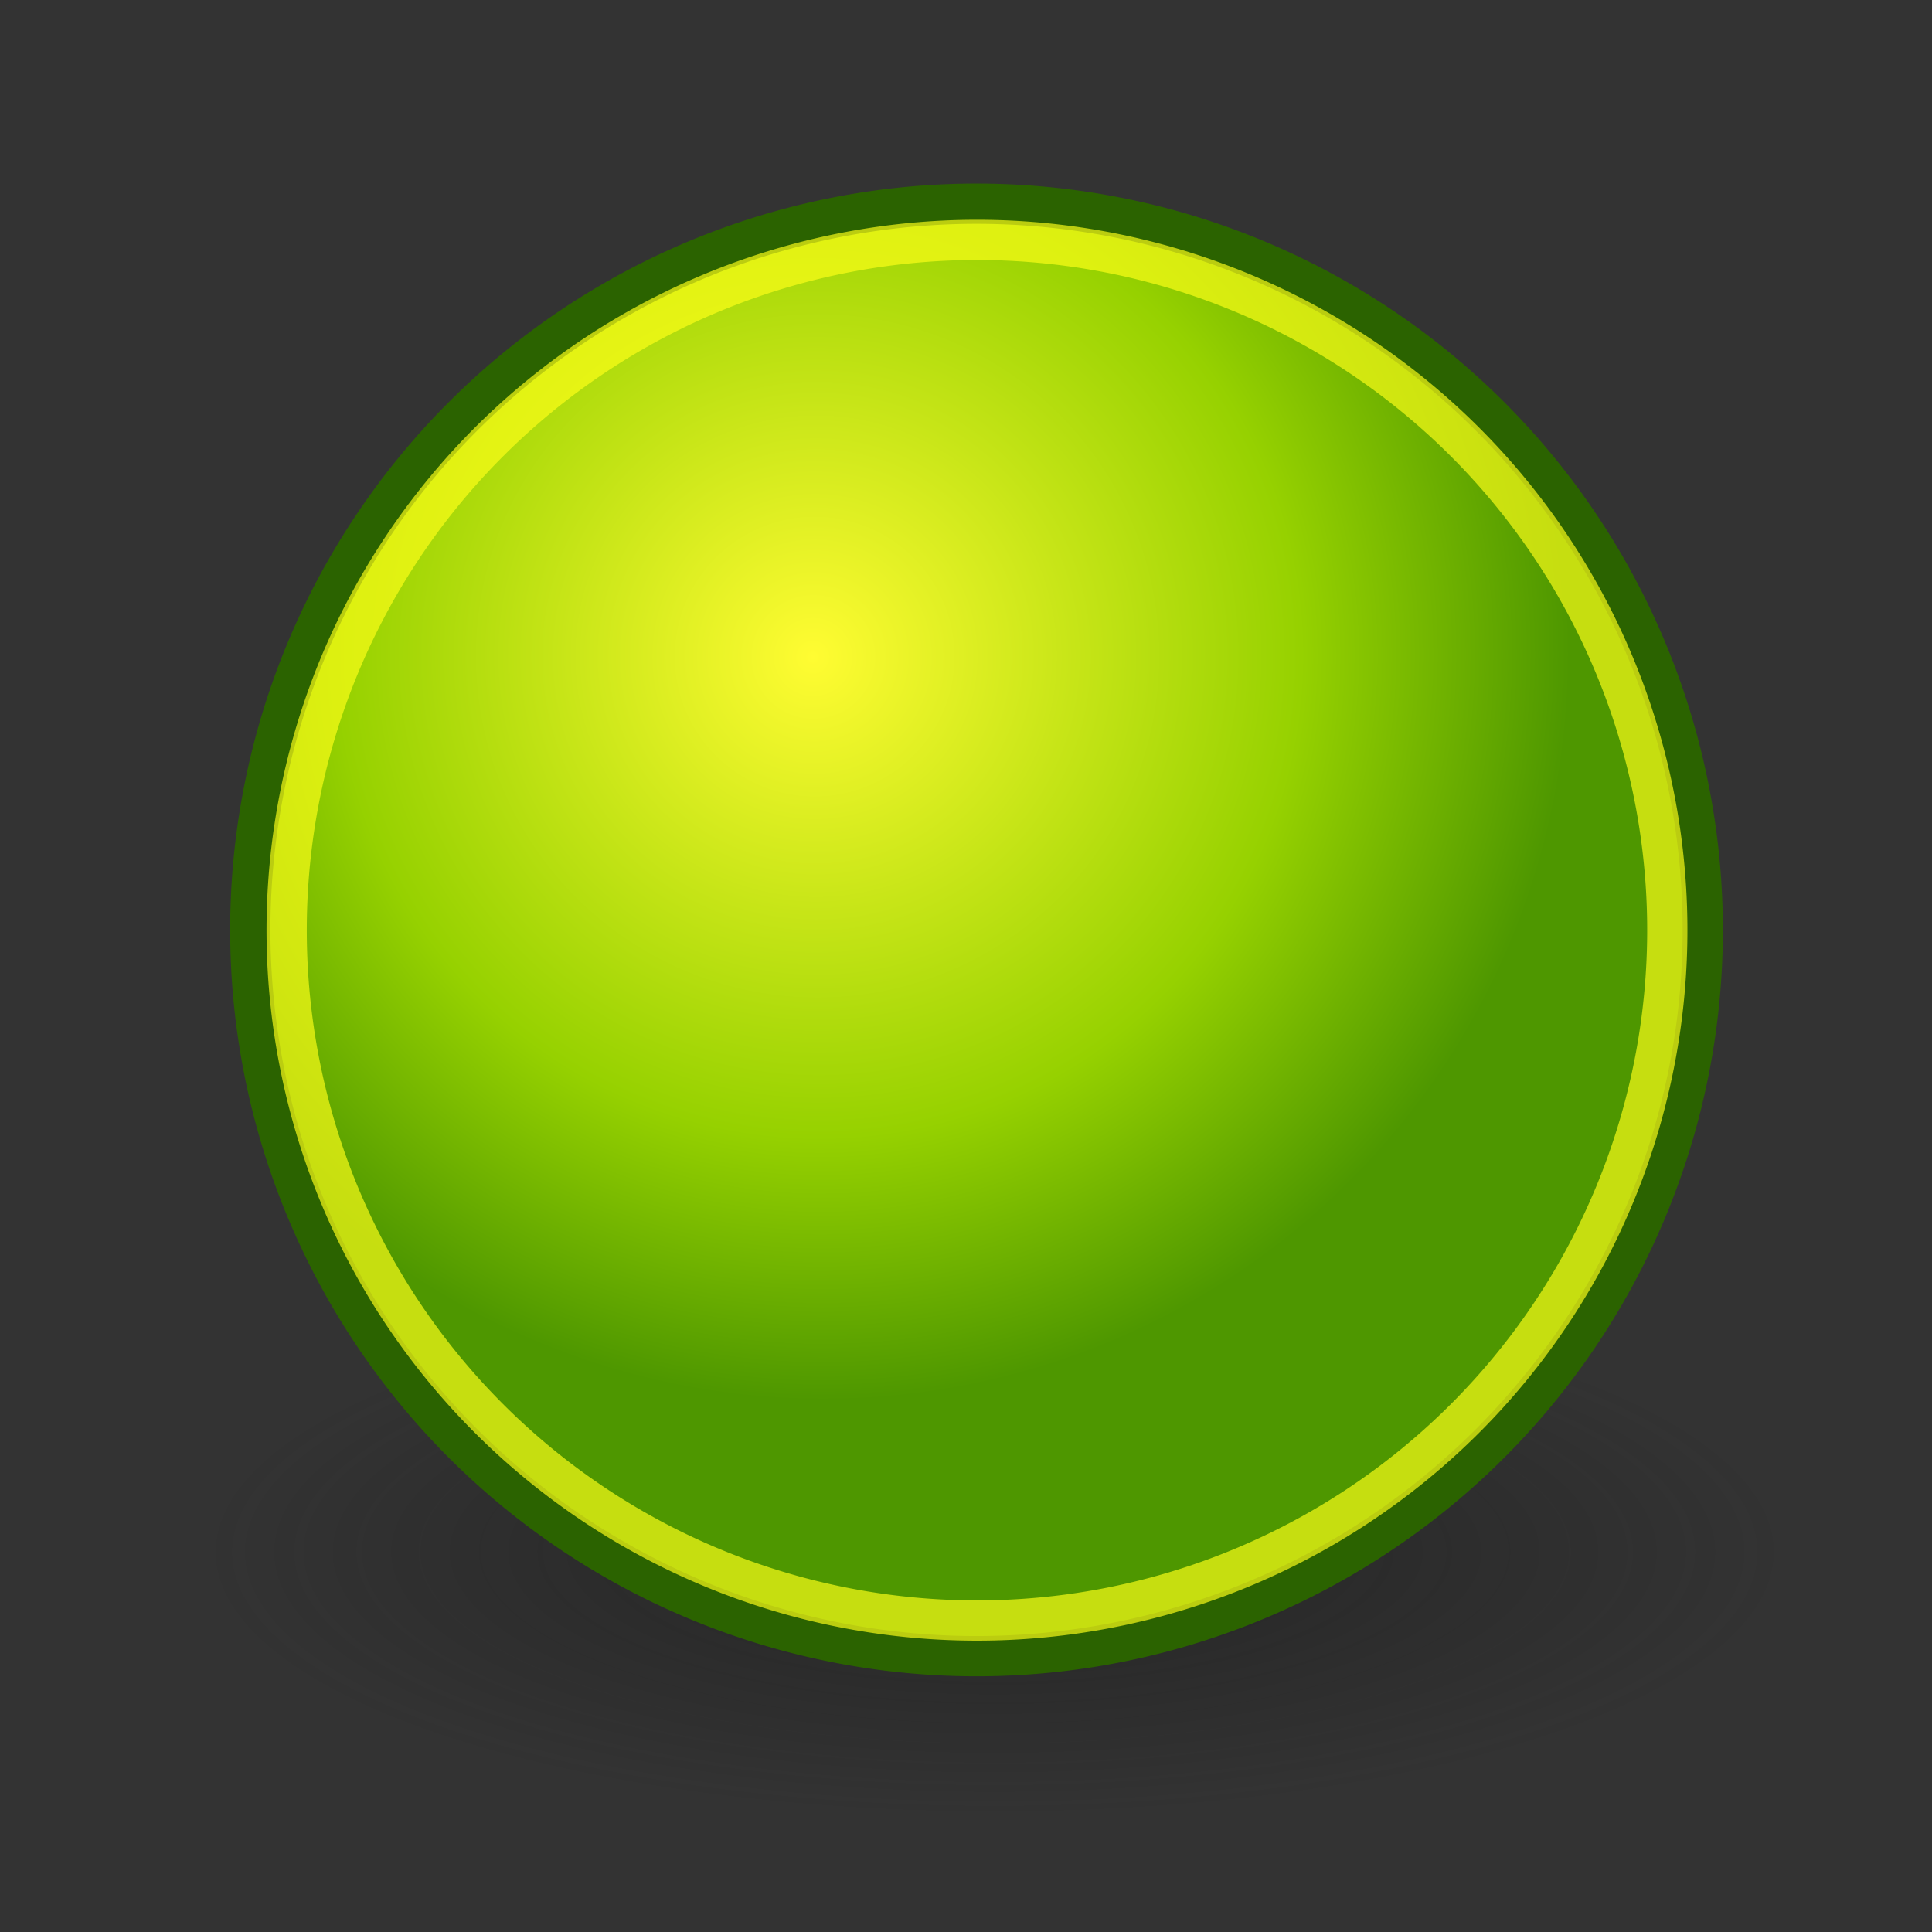 <?xml version="1.0" encoding="UTF-8" standalone="no"?>
<!-- Created with Inkscape (http://www.inkscape.org/) -->
<svg
   xmlns:dc="http://purl.org/dc/elements/1.1/"
   xmlns:cc="http://web.resource.org/cc/"
   xmlns:rdf="http://www.w3.org/1999/02/22-rdf-syntax-ns#"
   xmlns:svg="http://www.w3.org/2000/svg"
   xmlns="http://www.w3.org/2000/svg"
   xmlns:xlink="http://www.w3.org/1999/xlink"
   xmlns:sodipodi="http://sodipodi.sourceforge.net/DTD/sodipodi-0.dtd"
   xmlns:inkscape="http://www.inkscape.org/namespaces/inkscape"
   sodipodi:docname="blue.svg"
   sodipodi:docbase="/home/ambolt/build/hudson-main/war/images"
   inkscape:version="0.45.1"
   sodipodi:version="0.32"
   id="svg4376"
   height="48px"
   width="48px"
   inkscape:export-filename="/home/steven/face-plain4.png"
   inkscape:export-xdpi="90"
   inkscape:export-ydpi="90"
   inkscape:output_extension="org.inkscape.output.svg.inkscape">
  <rect width="100%" height="100%" fill="#333333" stroke="none"/>
  <sodipodi:namedview
     inkscape:window-y="66"
     inkscape:window-x="178"
     inkscape:window-height="771"
     inkscape:window-width="1055"
     inkscape:showpageshadow="false"
     inkscape:document-units="px"
     inkscape:grid-bbox="true"
     showgrid="false"
     inkscape:current-layer="layer1"
     inkscape:cy="22.183359"
     inkscape:cx="28.123476"
     inkscape:zoom="11.313708"
     inkscape:pageshadow="2"
     inkscape:pageopacity="0.0"
     borderopacity="0.196"
     bordercolor="#666666"
     pagecolor="#ffffff"
     id="base"
     fill="#edd400"
     stroke="#204a87" />
  <defs
     id="defs3">
    <linearGradient
       id="linearGradient3290">
      <stop
         offset="0"
         id="stop3292"
         style="stop-color:#fffc19;stop-opacity:1;" />
      <stop
         offset="0.645"
         id="stop3294"
         style="stop-color:#84b800;stop-opacity:1;" />
      <stop
         offset="1"
         id="stop3296"
         style="stop-color:#417e00;stop-opacity:1;" />
    </linearGradient>
    <radialGradient
       inkscape:collect="always"
       id="radialGradient2714"
       r="8.902"
       cy="15.721"
       gradientUnits="userSpaceOnUse"
       xlink:href="#linearGradient3290"
       cx="29.288"
       fy="15.756"
       fx="29.158" />
    <linearGradient
       id="linearGradient2509">
      <stop
         offset="0"
         id="stop2511"
         style="stop-color:#fffb19;stop-opacity:1;" />
      <stop
         offset="1"
         id="stop2513"
         style="stop-color:#fee307;stop-opacity:1;" />
    </linearGradient>
    <radialGradient
       id="aigrd2"
       r="15.757"
       gradientTransform="matrix(1.25,0,0,1.25,53.521,-13.372)"
       cx="25.053"
       cy="39.593"
       gradientUnits="userSpaceOnUse"
       fy="39.593"
       fx="25.053">
      <stop
         offset="0"
         id="stop8602"
         style="stop-color:#909000;stop-opacity:1;" />
      <stop
         offset="1"
         id="stop8604"
         style="stop-color:#0c0c0c" />
    </radialGradient>
    <linearGradient
       inkscape:collect="always"
       id="linearGradient4565">
      <stop
         offset="0"
         id="stop4567"
         style="stop-color:#0c0c0c;stop-opacity:1;" />
      <stop
         offset="1"
         id="stop4569"
         style="stop-color:#0c0c0c;stop-opacity:0;" />
    </linearGradient>
    <linearGradient
       id="linearGradient3824">
      <stop
         offset="0"
         id="stop3826"
         style="stop-color:#ffff19;stop-opacity:1;" />
      <stop
         offset="1"
         id="stop3828"
         style="stop-color:#e2e200;stop-opacity:1;" />
    </linearGradient>
    <linearGradient
       id="linearGradient3800">
      <stop
         offset="0"
         id="stop3802"
         style="stop-color:#ffef19;stop-opacity:1;" />
      <stop
         offset="0.5"
         id="stop8664"
         style="stop-color:#fdad00;stop-opacity:1;" />
      <stop
         offset="1"
         id="stop3804"
         style="stop-color:#ffcb19;stop-opacity:1;" />
    </linearGradient>
    <radialGradient
       inkscape:collect="always"
       id="radialGradient4571"
       gradientTransform="matrix(1,0,0,0.333,0,25.714)"
       r="19.714"
       cy="38.571"
       gradientUnits="userSpaceOnUse"
       xlink:href="#linearGradient4565"
       cx="24.714"
       fy="38.571"
       fx="24.714" />
    <radialGradient
       inkscape:collect="always"
       id="radialGradient2211"
       r="15.757"
       gradientTransform="matrix(1.25,0,0,1.25,39.411,-19.208)"
       cx="25.053"
       cy="39.593"
       gradientUnits="userSpaceOnUse"
       xlink:href="#aigrd2"
       fy="39.593"
       fx="25.053" />
    <radialGradient
       inkscape:collect="always"
       id="radialGradient2213"
       r="15.757"
       gradientTransform="matrix(1.358,0,0,0.417,55.846,15.209)"
       cx="-23.452"
       cy="38.603"
       gradientUnits="userSpaceOnUse"
       xlink:href="#aigrd2"
       fy="38.603"
       fx="-23.452" />
    <radialGradient
       inkscape:collect="always"
       id="radialGradient1342"
       r="15.757"
       gradientTransform="matrix(0.284,0,0,0.417,30.452,18.233)"
       cx="-23.452"
       cy="38.603"
       gradientUnits="userSpaceOnUse"
       xlink:href="#aigrd2"
       fy="38.603"
       fx="-23.452" />
    <radialGradient
       inkscape:collect="always"
       id="radialGradient4571-344"
       r="19.714"
       gradientTransform="matrix(1,0,0,0.333,0,25.714)"
       cx="24.714"
       cy="38.571"
       gradientUnits="userSpaceOnUse"
       xlink:href="#linearGradient4565-311"
       fy="38.571"
       fx="24.714" />
    <linearGradient
       inkscape:collect="always"
       id="linearGradient4565-311">
      <stop
         offset="0"
         id="stop2214"
         style="stop-color:#0c0c0c;stop-opacity:1;" />
      <stop
         offset="1"
         id="stop2216"
         style="stop-color:#0c0c0c;stop-opacity:0;" />
    </linearGradient>
    <radialGradient
       inkscape:collect="always"
       id="radialGradient2714-412"
       r="8.902"
       cx="29.288"
       cy="15.721"
       gradientUnits="userSpaceOnUse"
       xlink:href="#linearGradient3290-620"
       fy="15.756"
       fx="29.158" />
    <linearGradient
       id="linearGradient3290-620">
      <stop
         offset="0"
         id="stop2220"
         style="stop-color:#fffc19;stop-opacity:1;" />
      <stop
         offset="0.645"
         id="stop2222"
         style="stop-color:#84b800;stop-opacity:1;" />
      <stop
         offset="1"
         id="stop2224"
         style="stop-color:#417e00;stop-opacity:1;" />
    </linearGradient>
    <radialGradient
       inkscape:collect="always"
       id="radialGradient4571-344-507"
       r="19.714"
       gradientTransform="matrix(1,0,0,0.333,0,25.714)"
       cx="24.714"
       cy="38.571"
       gradientUnits="userSpaceOnUse"
       xlink:href="#linearGradient4565-311-867"
       fy="38.571"
       fx="24.714" />
    <linearGradient
       inkscape:collect="always"
       id="linearGradient4565-311-867">
      <stop
         offset="0"
         id="stop2311"
         style="stop-color:#0c0c0c;stop-opacity:1;" />
      <stop
         offset="1"
         id="stop2313"
         style="stop-color:#0c0c0c;stop-opacity:0;" />
    </linearGradient>
    <radialGradient
       inkscape:collect="always"
       id="radialGradient2714-412-76"
       r="8.902"
       cx="29.288"
       cy="15.721"
       gradientUnits="userSpaceOnUse"
       xlink:href="#linearGradient3290-620-453"
       fy="15.756"
       fx="29.158" />
    <linearGradient
       id="linearGradient3290-620-453">
      <stop
         offset="0"
         id="stop2317"
         style="stop-color:#fffc19;stop-opacity:1;" />
      <stop
         offset="0.645"
         id="stop2319"
         style="stop-color:#84b800;stop-opacity:1;" />
      <stop
         offset="1"
         id="stop2321"
         style="stop-color:#417e00;stop-opacity:1;" />
    </linearGradient>
    <radialGradient
       inkscape:collect="always"
       id="radialGradient4571-344-507-455"
       r="19.714"
       gradientTransform="matrix(1,0,0,0.333,0,25.714)"
       cx="24.714"
       cy="38.571"
       gradientUnits="userSpaceOnUse"
       xlink:href="#linearGradient4565-311-867-678"
       fy="38.571"
       fx="24.714" />
    <linearGradient
       inkscape:collect="always"
       id="linearGradient4565-311-867-678">
      <stop
         offset="0"
         id="stop2425"
         style="stop-color:#181818;stop-opacity:1;" />
      <stop
         offset="1"
         id="stop2427"
         style="stop-color:#181818;stop-opacity:0;" />
    </linearGradient>
    <radialGradient
       inkscape:collect="always"
       id="radialGradient2714-412-76-268"
       r="8.902"
       cx="29.288"
       cy="15.721"
       gradientUnits="userSpaceOnUse"
       xlink:href="#linearGradient3290-620-453-890"
       fy="15.756"
       fx="29.158" />
    <linearGradient
       id="linearGradient3290-620-453-890">
      <stop
         offset="0"
         id="stop2431"
         style="stop-color:#fffc32;stop-opacity:1;" />
      <stop
         offset="0.645"
         id="stop2433"
         style="stop-color:#96d100;stop-opacity:1;" />
      <stop
         offset="1"
         id="stop2435"
         style="stop-color:#4e9700;stop-opacity:1;" />
    </linearGradient>
  </defs>
  <g
     inkscape:groupmode="layer"
     id="layer1"
     inkscape:label="Layer 1">
    <path
       id="path4563"
       sodipodi:cx="24.714285"
       sodipodi:cy="38.571430"
       d="M 44.429 38.571 A 19.714 6.571 0 1 1  5,38.571 A 19.714 6.571 0 1 1  44.429 38.571 z"
       sodipodi:type="arc"
       style="opacity:0.532;color:#000000;fill:url(#radialGradient4571-344-507-455);fill-opacity:1.0;fill-rule:evenodd;stroke:none;stroke-width:0.405;stroke-linecap:round;stroke-linejoin:round;marker:none;marker-start:none;marker-mid:none;marker-end:none;stroke-miterlimit:4;stroke-dasharray:none;stroke-dashoffset:0;stroke-opacity:1;visibility:visible;display:inline;overflow:visible"
       sodipodi:ry="6.5714288"
       sodipodi:rx="19.714285" />
    <path
       id="path4320"
       sodipodi:cx="31.112698"
       sodipodi:cy="19.008621"
       transform="matrix(2.083,0,0,2.083,-40.547,-16.492)"
       d="M 39.775 19.009 A 8.662 8.662 0 1 1  22.451,19.009 A 8.662 8.662 0 1 1  39.775 19.009 z"
       sodipodi:type="arc"
       style="overflow:visible;display:inline;visibility:visible;stroke-opacity:1;stroke-dashoffset:0;stroke-dasharray:none;stroke-miterlimit:4;marker-end:none;marker-mid:none;marker-start:none;marker:none;stroke-linejoin:round;stroke-linecap:round;stroke-width:0.48;stroke:#2b6300;fill-rule:evenodd;fill-opacity:1;fill:url(#radialGradient2714-412-76-268);color:#000000;opacity:1"
       sodipodi:ry="8.6620579"
       sodipodi:rx="8.6620579" />
    <path
       id="path4322"
       sodipodi:cx="31.112698"
       sodipodi:cy="19.008621"
       transform="matrix(1.98,0,0,1.98,-37.331,-14.527)"
       d="M 39.775 19.009 A 8.662 8.662 0 1 1  22.451,19.009 A 8.662 8.662 0 1 1  39.775 19.009 z"
       sodipodi:type="arc"
       style="opacity:0.677;color:#000000;fill:none;fill-opacity:1;fill-rule:evenodd;stroke:#ffff19;stroke-width:0.505;stroke-linecap:round;stroke-linejoin:round;marker:none;marker-start:none;marker-mid:none;marker-end:none;stroke-miterlimit:4;stroke-dasharray:none;stroke-dashoffset:0;stroke-opacity:1;visibility:visible;display:inline;overflow:visible"
       sodipodi:ry="8.6620579"
       sodipodi:rx="8.6620579" />
  </g>
</svg>
